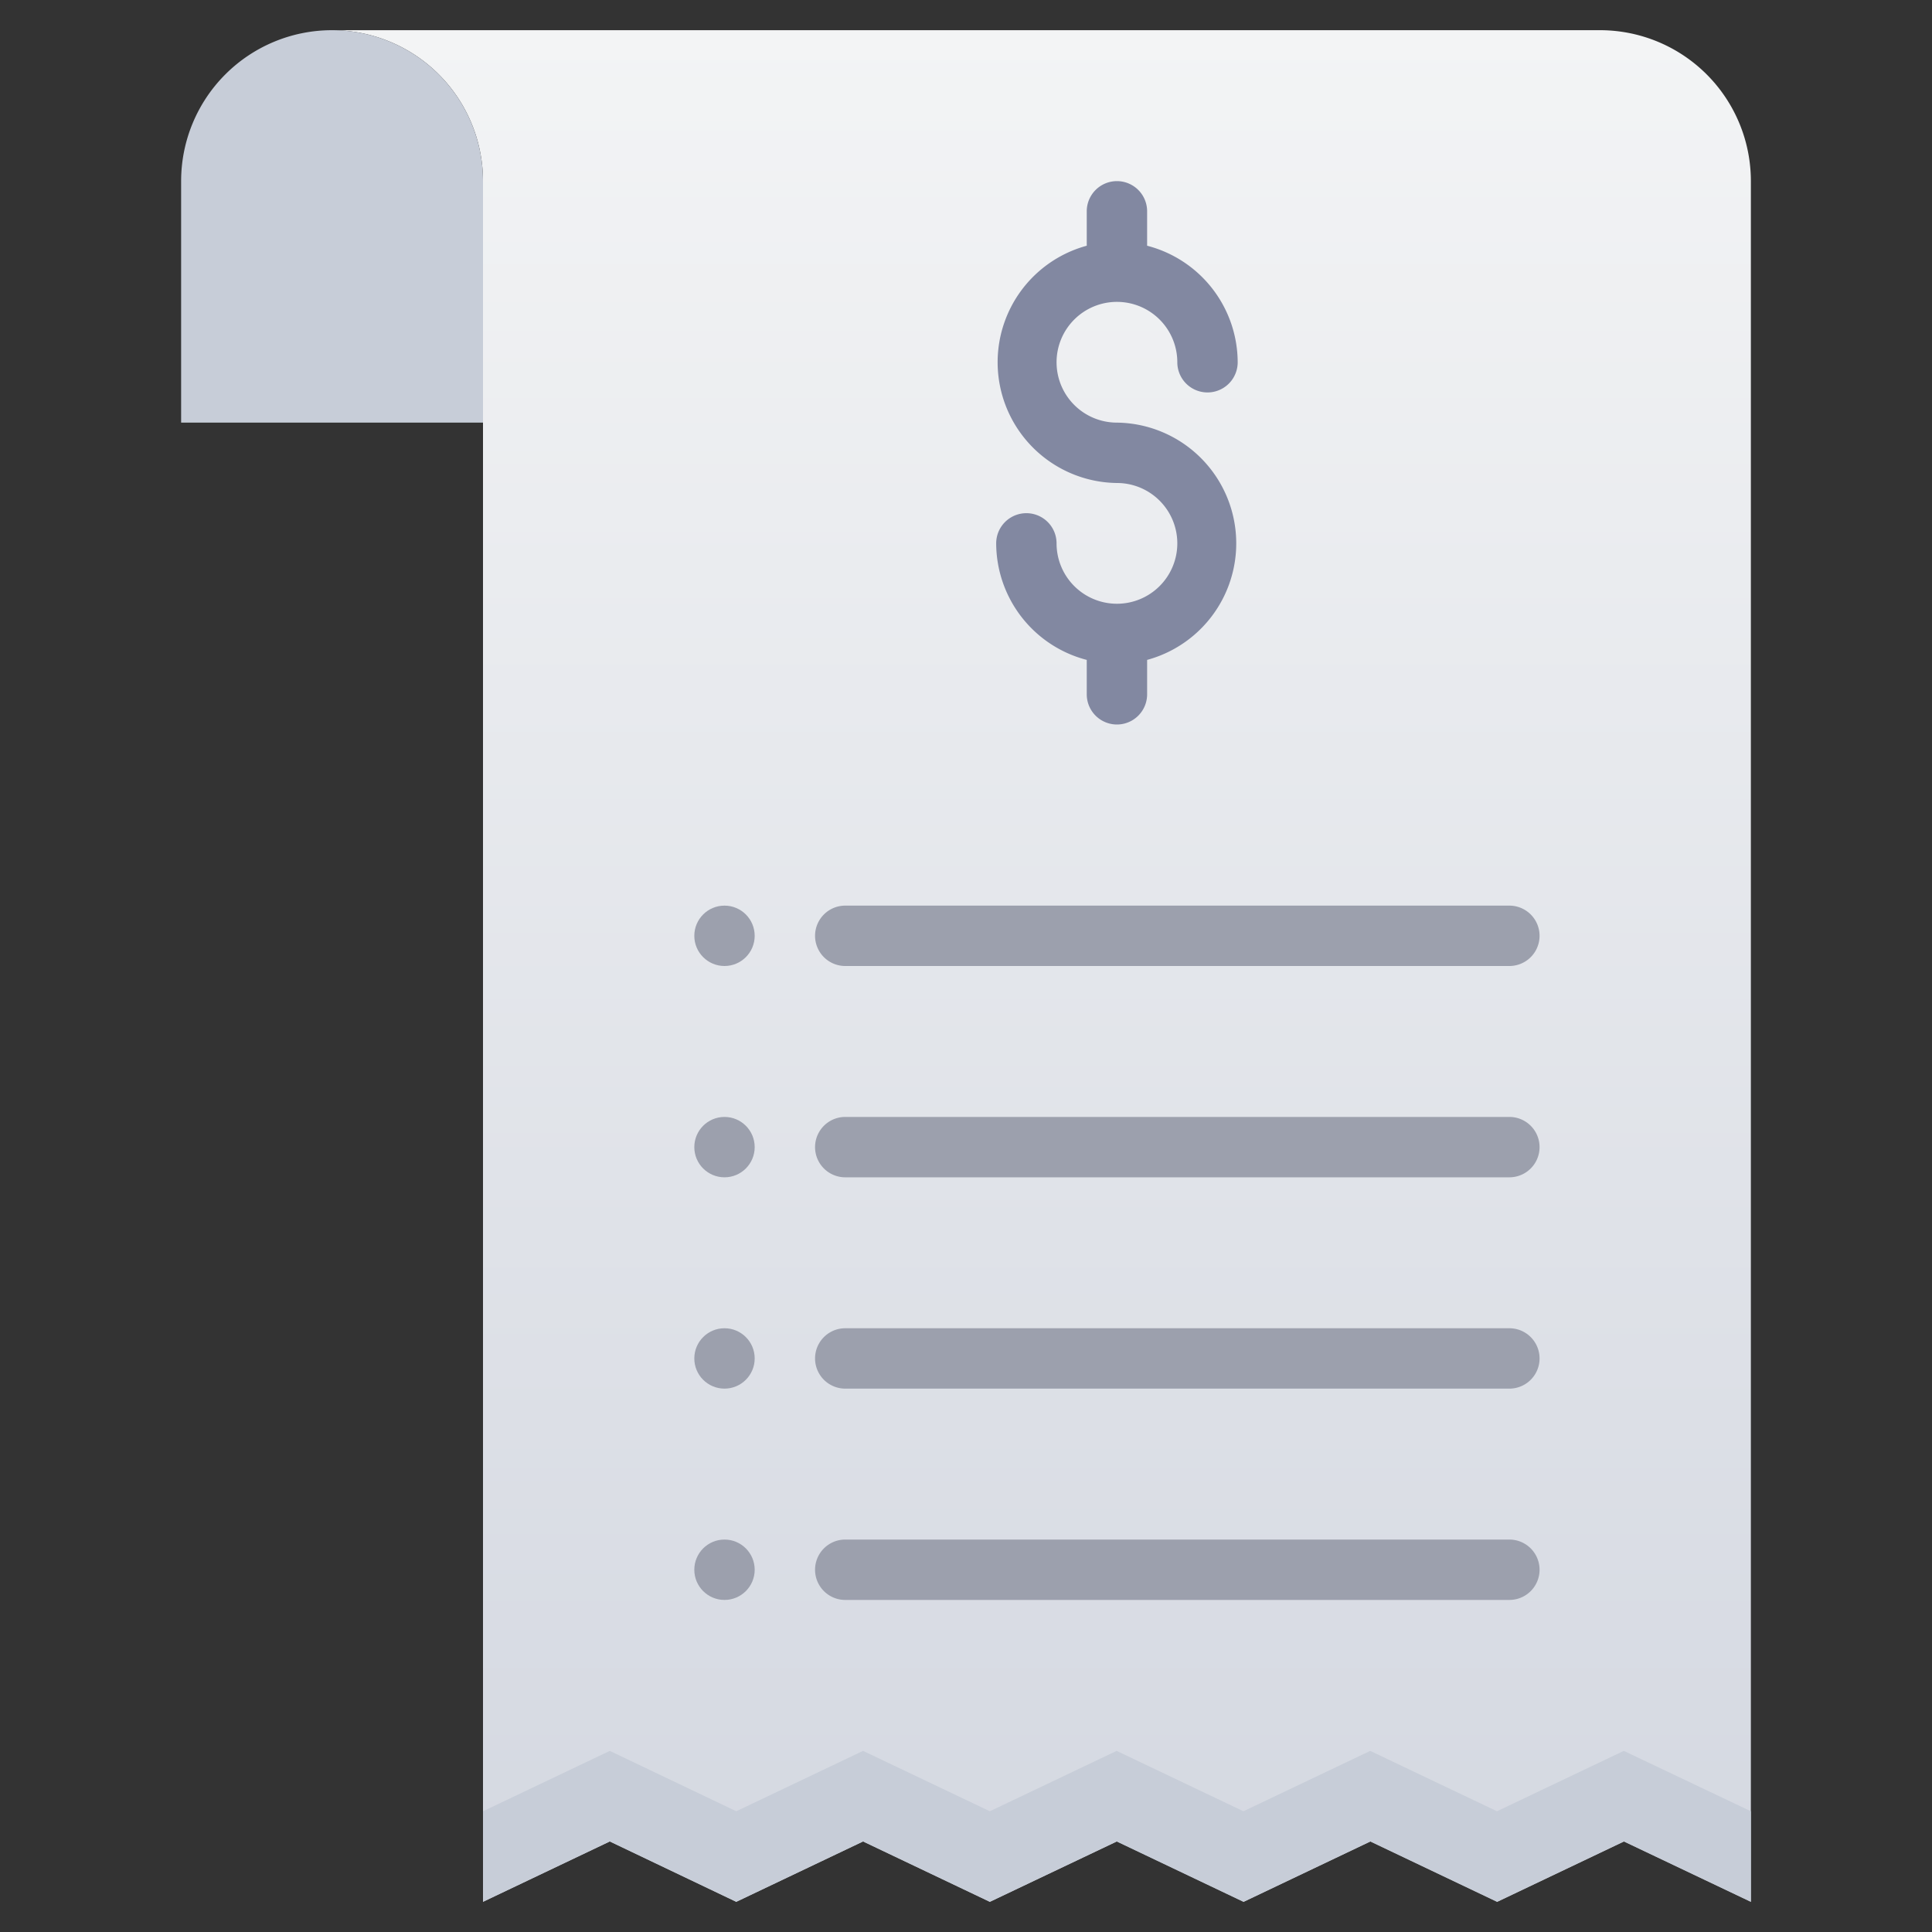 <svg xmlns="http://www.w3.org/2000/svg" xmlns:xlink="http://www.w3.org/1999/xlink" viewBox="0 0 64 64"><rect x="0" y="0" width="64" height="64" fill="#333333" stroke="none"/><defs><style>.cls-1{fill:url(#linear-gradient);}.cls-2{fill:#c7cdd8;}.cls-3{fill:#9ca0ad;}.cls-4{fill:#8288a1;}</style><linearGradient id="linear-gradient" x1="34.5" y1="63" x2="34.5" y2="1" gradientUnits="userSpaceOnUse"><stop offset="0" stop-color="#d4d8e1"/><stop offset="1" stop-color="#f3f4f5"/></linearGradient></defs><title>Bill</title><g id="Bill"><path class="cls-1" d="M16,63l4.2-2,4.19,2,4.2-2,4.2,2L37,61l4.2,2,4.2-2,4.2,2,4.2-2L58,63V6a5,5,0,0,0-5-5H11a5,5,0,0,1,5,5Z"/><polygon class="cls-2" points="58 60 58 63 53.79 61 49.59 63 45.39 61 41.19 63 36.99 61 32.79 63 28.59 61 24.39 63 20.2 61 16 63 16 60 20.2 58 24.39 60 28.59 58 32.79 60 36.99 58 41.19 60 45.39 58 49.59 60 53.79 58 58 60"/><path class="cls-2" d="M16,6v8H6V6A5,5,0,1,1,16,6Z"/><circle class="cls-3" cx="24" cy="31" r="1"/><path class="cls-3" d="M50,32H28a1,1,0,0,1,0-2H50a1,1,0,0,1,0,2Z"/><circle class="cls-3" cx="24" cy="38" r="1"/><path class="cls-3" d="M50,39H28a1,1,0,0,1,0-2H50a1,1,0,0,1,0,2Z"/><circle class="cls-3" cx="24" cy="45" r="1"/><path class="cls-3" d="M50,46H28a1,1,0,0,1,0-2H50a1,1,0,0,1,0,2Z"/><circle class="cls-3" cx="24" cy="52" r="1"/><path class="cls-3" d="M50,53H28a1,1,0,0,1,0-2H50a1,1,0,0,1,0,2Z"/><path class="cls-4" d="M37,14a2,2,0,1,1,2-2,1,1,0,0,0,2,0,4,4,0,0,0-3-3.86V7a1,1,0,0,0-2,0V8.14A4,4,0,0,0,37,16a2,2,0,1,1-2,2,1,1,0,0,0-2,0,4,4,0,0,0,3,3.86V23a1,1,0,0,0,2,0V21.86A4,4,0,0,0,37,14Z"/></g></svg>